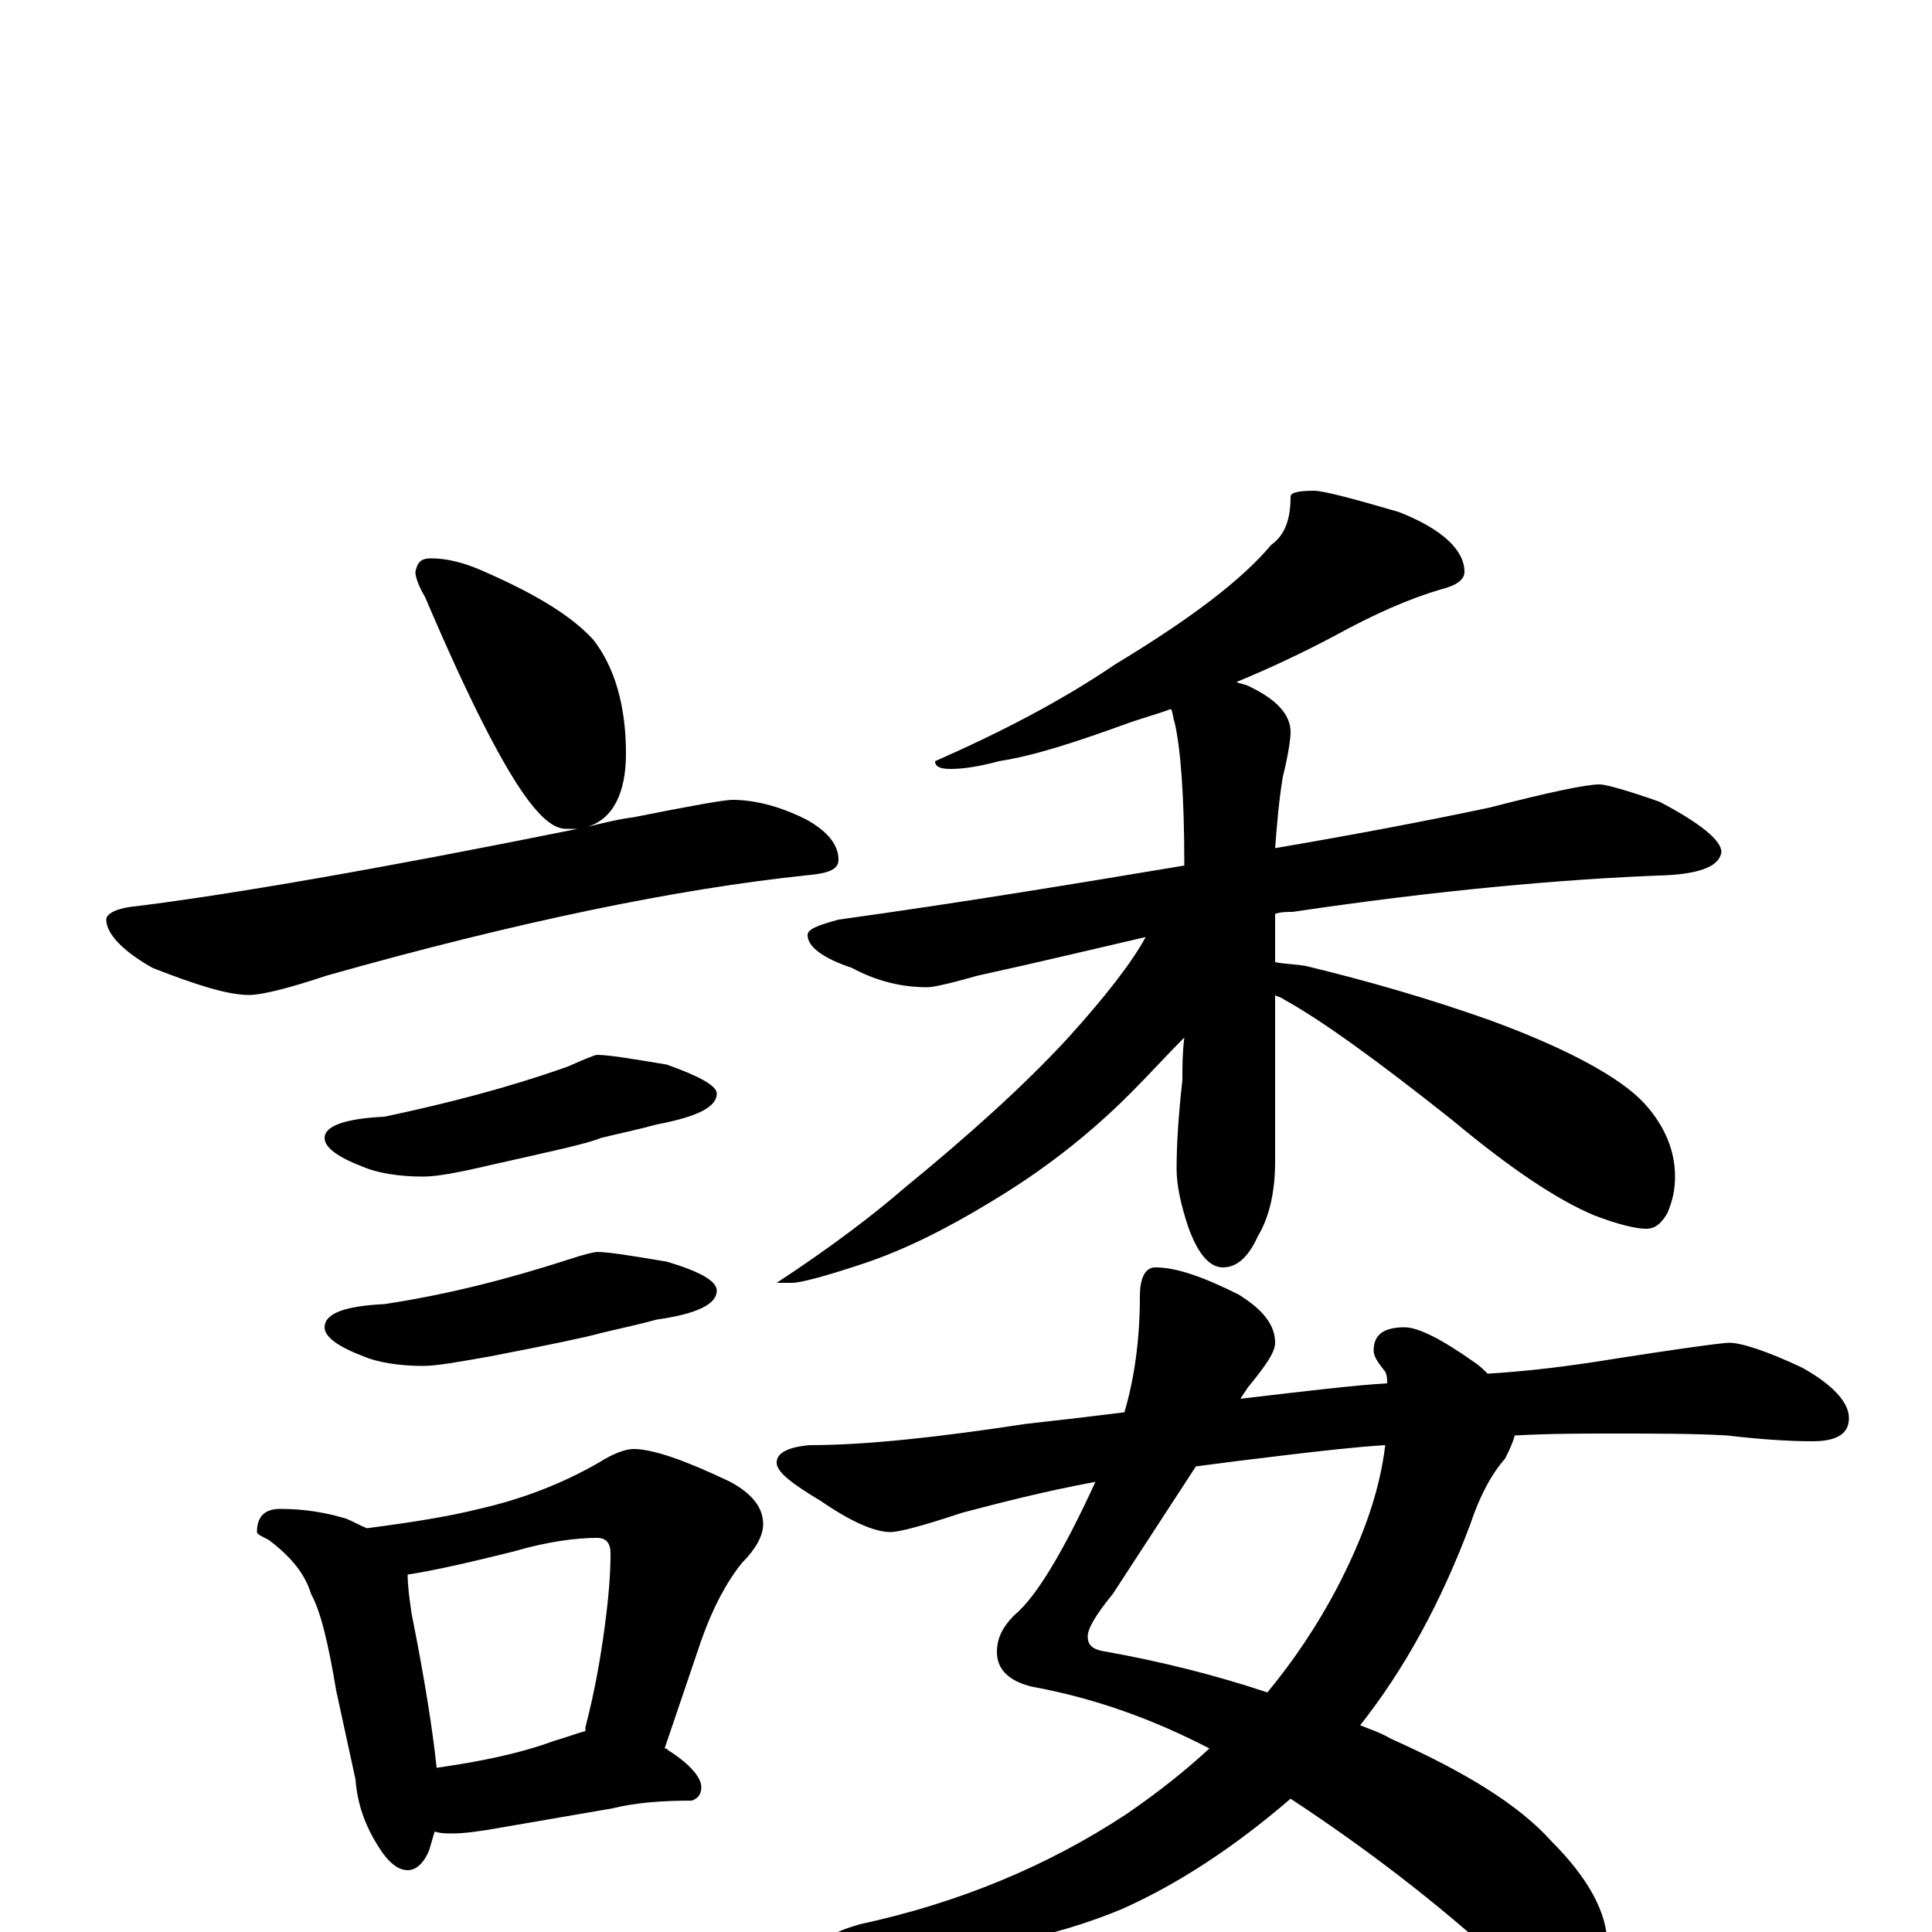 <?xml version="1.0" encoding="utf-8" ?>
<!DOCTYPE svg PUBLIC "-//W3C//DTD SVG 1.1//EN" "http://www.w3.org/Graphics/SVG/1.1/DTD/svg11.dtd">
<svg version="1.1" id="Layer_1" xmlns="http://www.w3.org/2000/svg" xmlns:xlink="http://www.w3.org/1999/xlink" x="0px" y="145px" width="1000px" height="1000px" viewBox="0 0 1000 1000" enable-background="new 0 0 1000 1000" xml:space="preserve">
<g id="Layer_1">
<path id="glyph" transform="matrix(1 0 0 -1 0 1000)" d="M223,711C231,711 240,709 251,704C276,693 295,682 307,669C318,655 324,635 324,610C324,589 317,576 304,572C312,574 320,576 328,577C358,583 375,586 379,586C390,586 403,583 417,576C428,570 434,563 434,555C434,550 429,548 418,547C351,540 268,523 169,495C148,488 135,485 129,485C118,485 102,490 79,499C63,508 55,517 55,524C55,527 60,530 71,531C119,537 195,550 299,571C297,571 295,571 293,571C287,571 281,576 274,585C261,602 243,637 220,691C217,696 215,701 215,704C216,709 218,711 223,711M309,454C315,454 327,452 345,449C362,443 371,438 371,434C371,427 361,422 340,418C329,415 319,413 311,411C304,408 285,404 254,397C237,393 226,391 219,391C206,391 195,393 188,396C175,401 168,406 168,411C168,417 178,421 199,422C232,429 263,437 294,448C303,452 308,454 309,454M309,352C315,352 327,350 345,347C362,342 371,337 371,332C371,325 361,320 340,317C329,314 319,312 311,310C304,308 285,304 254,298C237,295 226,293 219,293C206,293 195,295 188,298C175,303 168,308 168,313C168,320 178,324 199,325C232,330 263,338 294,348C303,351 308,352 309,352M145,219C158,219 169,217 179,214C184,212 187,210 190,209C213,212 232,215 248,219C270,224 291,232 310,243C318,248 324,250 328,250C338,250 355,244 378,233C389,227 395,220 395,211C395,205 391,198 384,191C376,181 369,168 363,151l-19,-56C345,95 345,95 346,94C357,87 363,80 363,75C363,71 361,69 358,68C343,68 329,67 317,64l-58,-10C248,52 240,51 234,51C231,51 228,51 225,52C224,49 223,45 222,42C219,35 215,32 211,32C206,32 201,36 196,44C189,55 185,66 184,79l-10,46C170,149 166,166 161,175C158,185 151,194 139,203C135,205 133,206 133,207C133,215 137,219 145,219M226,85C247,88 268,92 287,99C294,101 299,103 303,104C303,105 303,105 303,106C308,125 311,143 313,158C315,173 316,185 316,196C316,201 314,204 309,204C298,204 283,202 266,197C242,191 224,187 211,185C211,179 212,172 213,165C220,130 224,104 226,85M680,746C685,746 700,742 724,735C747,726 758,715 758,704C758,700 754,697 746,695C729,690 711,682 691,671C674,662 657,654 640,647C642,646 644,646 646,645C661,638 668,630 668,621C668,618 667,610 664,598C662,586 661,574 660,561C701,568 738,575 771,582C802,590 821,594 828,594C831,594 842,591 859,585C880,574 891,565 891,559C890,552 881,548 863,547C808,545 743,539 669,528C666,528 663,528 660,527l0,-25C665,501 670,501 676,500C709,492 740,483 771,472C812,457 839,442 851,429C862,417 867,404 867,391C867,385 866,379 863,372C860,367 857,364 852,364C847,364 838,366 825,371C806,379 782,395 752,420C713,451 684,472 664,483C663,484 661,484 660,485l0,-86C660,383 657,370 651,360C646,349 640,344 633,344C626,344 620,351 615,365C611,377 609,387 609,395C609,408 610,423 612,441C612,448 612,455 613,463C604,454 595,444 585,434C562,411 538,393 513,378C490,364 468,353 447,346C426,339 414,336 410,336l-8,0C431,355 453,372 468,385C501,412 530,438 553,463C572,484 586,502 593,515C567,509 538,502 506,495C492,491 483,489 480,489C467,489 454,492 441,499C426,504 418,510 418,516C418,519 423,521 434,524C499,533 559,543 613,552C613,589 611,613 608,626C607,629 607,632 606,633C598,630 590,628 582,625C557,616 536,609 517,606C506,603 498,602 492,602C487,602 484,603 484,606C518,621 549,637 577,656C615,679 642,699 658,718C665,723 668,731 668,743C668,745 672,746 680,746M895,305C901,305 914,301 933,292C949,283 957,274 957,266C957,258 951,254 938,254C926,254 911,255 894,257C877,258 857,258 836,258C819,258 802,258 784,257C783,253 781,249 779,245C772,237 766,226 761,211C746,171 727,136 704,107C709,105 715,103 720,100C758,83 786,66 803,47C822,28 832,10 832,-7C832,-23 824,-31 809,-31C800,-31 790,-26 779,-17C743,16 706,44 668,69C639,44 610,25 581,12C545,-3 505,-11 461,-11C453,-11 445,-10 438,-8C433,-7 430,-5 430,-4C430,-1 435,1 445,4C496,15 542,34 583,61C599,72 613,83 626,95C597,110 567,121 534,127C522,130 516,136 516,145C516,152 519,158 525,164C536,173 550,196 567,233C540,228 517,222 498,217C477,210 465,207 461,207C453,207 441,212 425,223C410,232 402,238 402,243C402,248 408,251 419,252C448,252 485,256 531,263C549,265 566,267 582,269C587,286 590,306 590,329C590,339 593,344 598,344C609,344 623,339 641,330C654,322 660,314 660,305C660,300 655,293 646,282l-4,-6C676,280 701,283 718,284C718,286 718,288 717,290C713,295 711,298 711,301C711,309 716,313 727,313C734,313 746,307 763,295C766,293 768,291 770,289C787,290 805,292 825,295C869,302 892,305 895,305M656,124C670,141 682,159 692,178C705,203 714,227 717,252C701,251 684,249 667,247C650,245 634,243 619,241l-43,-66C567,164 563,157 563,153C563,148 566,146 573,145C601,140 629,133 656,124z"/>
</g>
</svg>
